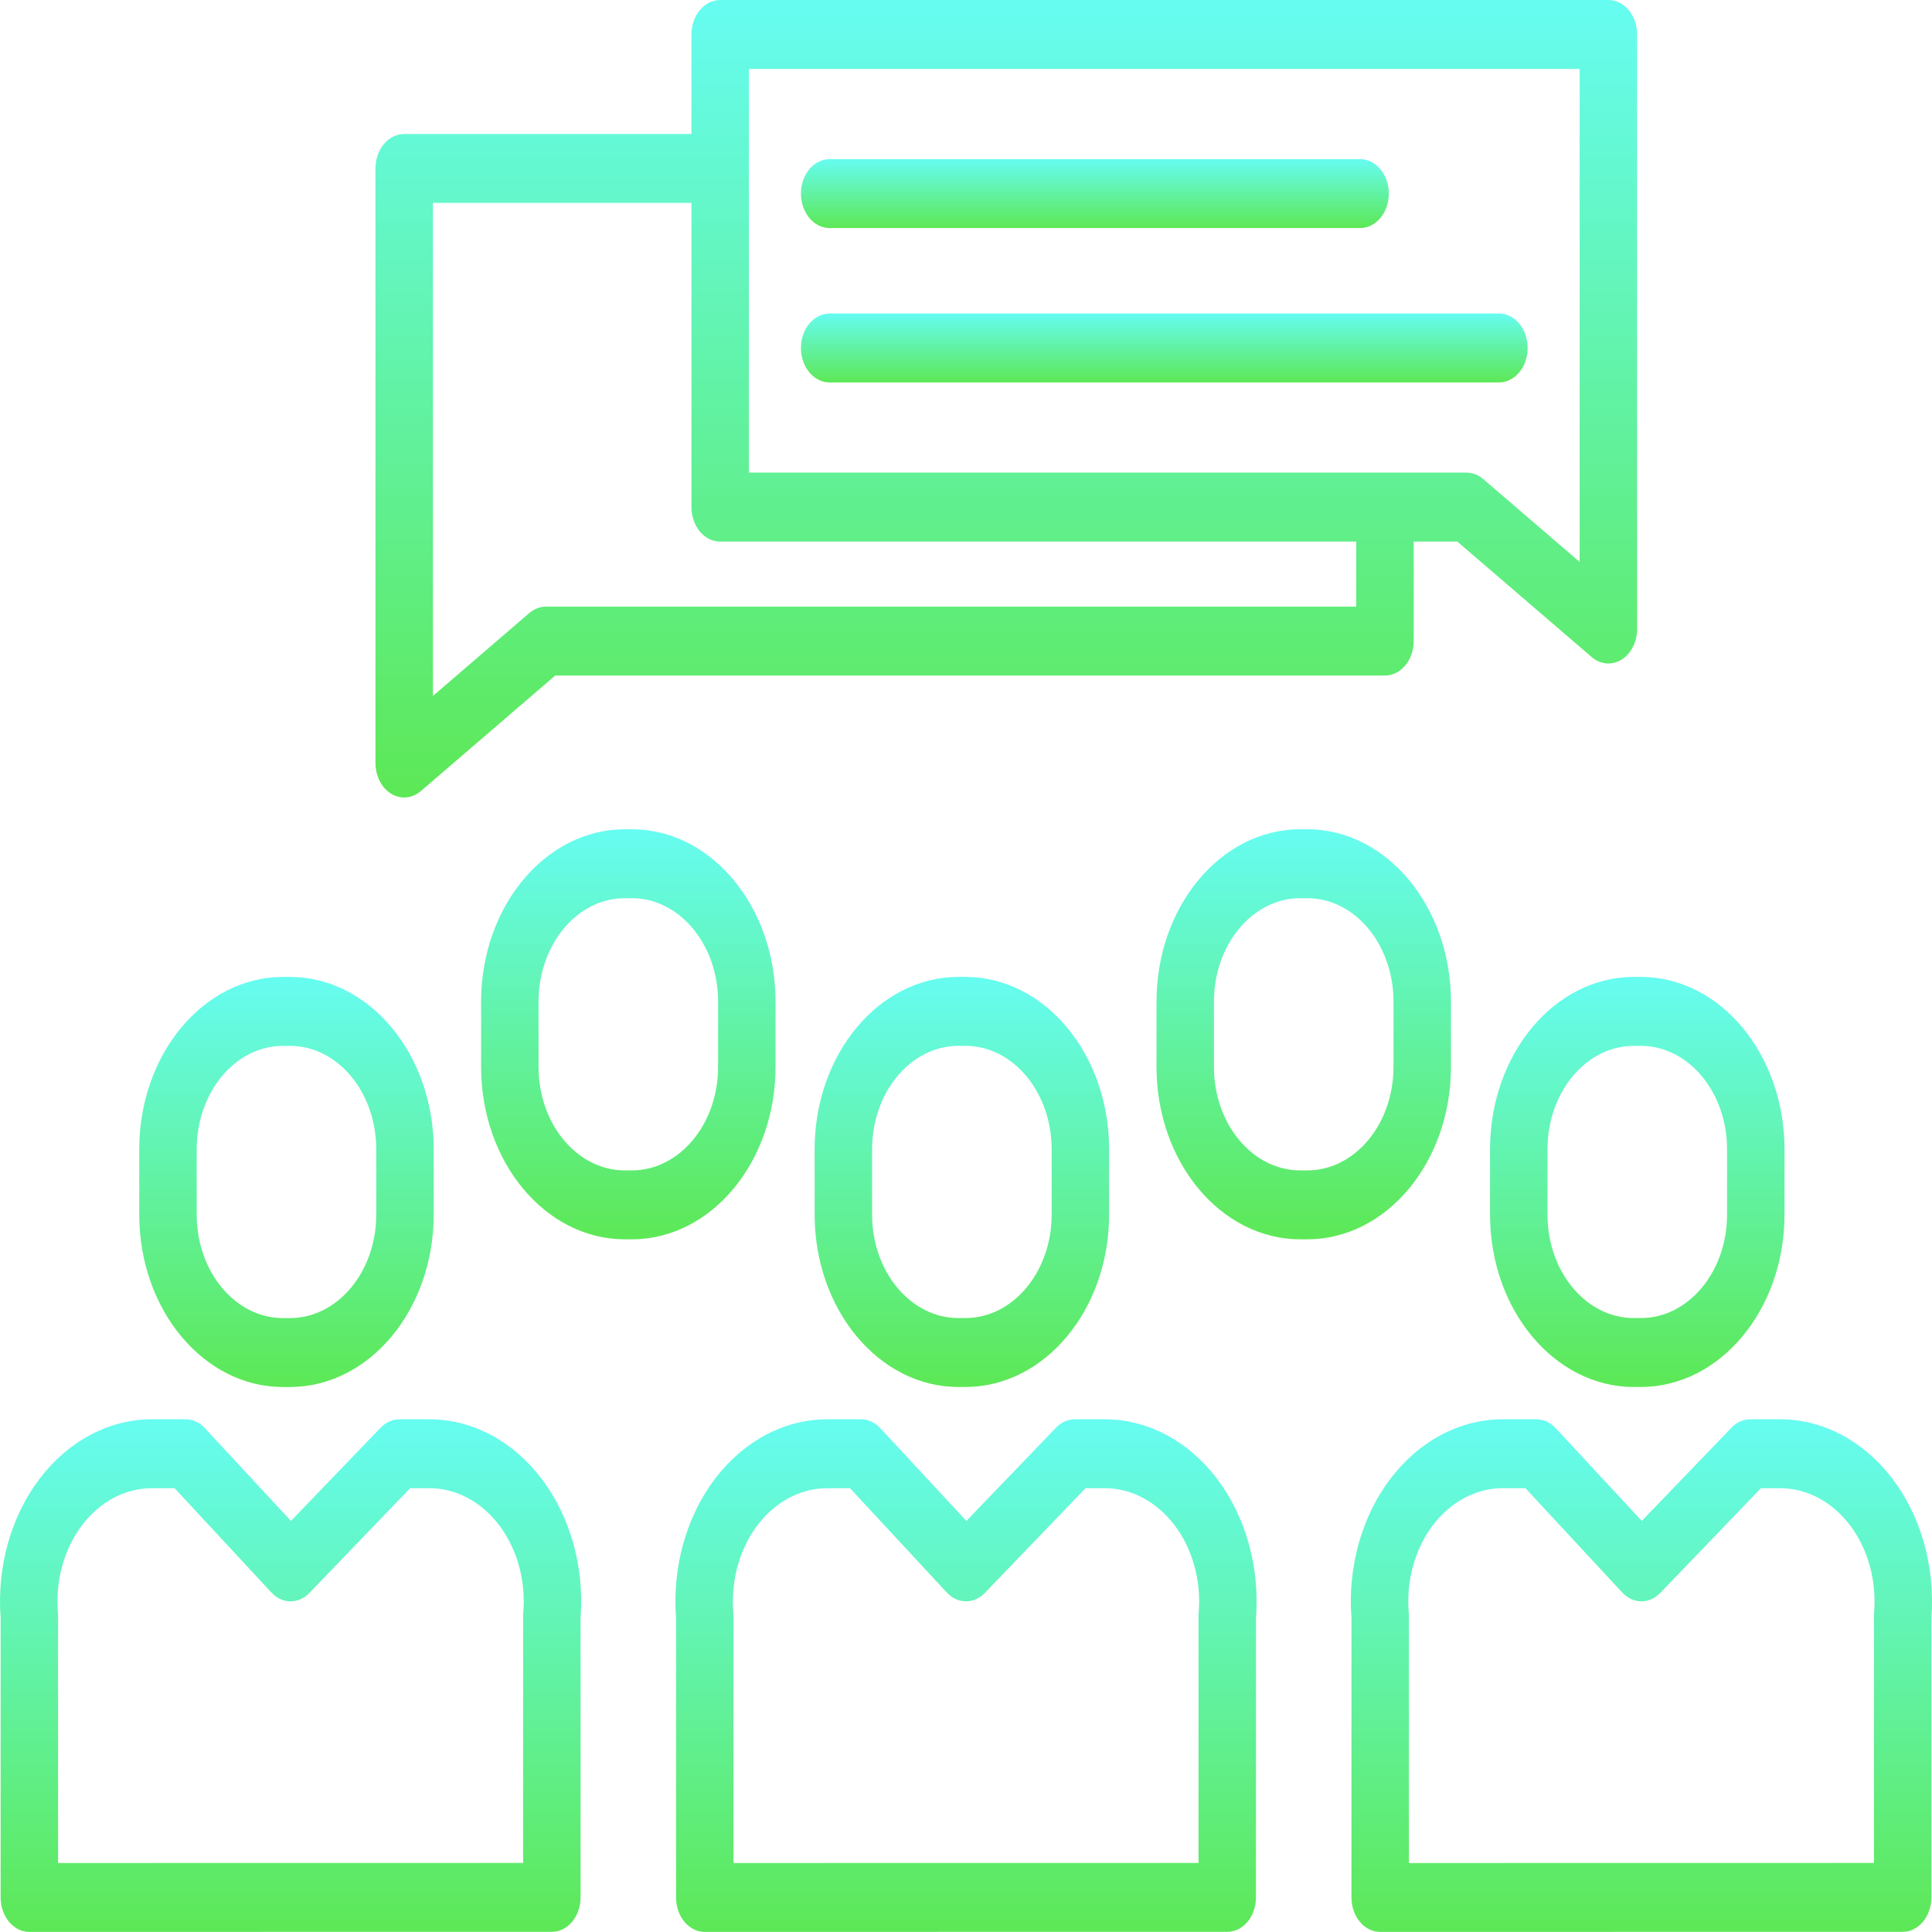 <svg width="80" height="80" viewBox="0 0 80 80" fill="none" xmlns="http://www.w3.org/2000/svg">
<path d="M11.713 57.433H12.011C15.294 57.428 17.955 54.237 17.959 50.298V47.587C17.955 43.649 15.294 40.457 12.011 40.453H11.713C8.43 40.457 5.769 43.649 5.766 47.587V50.298C5.769 54.237 8.43 57.428 11.713 57.433ZM8.145 47.587C8.147 45.224 9.743 43.309 11.713 43.307H12.011C13.981 43.309 15.578 45.224 15.579 47.587V50.298C15.578 52.661 13.981 54.576 12.011 54.579H11.713C9.743 54.576 8.147 52.661 8.145 50.298V47.587Z" fill="url(#paint0_linear_16_2281)"/>
<path d="M17.779 58.77H16.54C16.254 58.77 15.977 58.893 15.761 59.118L12.048 62.978L8.481 59.135C8.263 58.899 7.98 58.77 7.686 58.77H6.289C4.522 58.77 2.836 59.66 1.644 61.226C0.453 62.791 -0.135 64.885 0.026 66.996V78.569C0.026 79.358 0.558 79.996 1.216 79.996L22.851 79.993C23.507 79.993 24.04 79.354 24.04 78.566V66.996C24.201 64.886 23.613 62.792 22.422 61.227C21.231 59.661 19.546 58.77 17.779 58.77ZM21.667 66.784C21.663 66.832 21.661 66.88 21.661 66.928V77.14L2.405 77.143V66.928C2.405 66.88 2.403 66.832 2.399 66.784C2.288 65.465 2.647 64.151 3.388 63.167C4.13 62.184 5.183 61.623 6.289 61.623H7.23L11.235 65.939C11.259 65.965 11.284 65.99 11.31 66.014C11.758 66.426 12.386 66.403 12.812 65.96L16.983 61.623H17.779C18.884 61.623 19.937 62.184 20.679 63.168C21.42 64.151 21.779 65.465 21.667 66.784Z" fill="url(#paint1_linear_16_2281)"/>
<path d="M39.68 40.452C36.397 40.457 33.736 43.648 33.732 47.587V50.298C33.736 54.236 36.397 57.427 39.68 57.432H39.978C43.261 57.427 45.922 54.236 45.926 50.298V47.587C45.922 43.648 43.261 40.457 39.978 40.452H39.68ZM43.547 47.587V50.298C43.544 52.661 41.948 54.576 39.978 54.578H39.68C37.71 54.576 36.114 52.661 36.111 50.298V47.587C36.114 45.224 37.71 43.309 39.68 43.306H39.978C41.948 43.309 43.544 45.224 43.547 47.587Z" fill="url(#paint2_linear_16_2281)"/>
<path d="M45.746 58.77H44.507C44.221 58.77 43.944 58.893 43.728 59.118L40.015 62.978L36.449 59.135C36.23 58.899 35.947 58.77 35.654 58.77H34.256C32.489 58.769 30.804 59.66 29.612 61.226C28.421 62.791 27.833 64.885 27.994 66.996V78.569C27.994 79.358 28.526 79.996 29.183 79.996L50.818 79.993C51.475 79.993 52.007 79.354 52.007 78.566V66.996C52.168 64.886 51.581 62.792 50.39 61.227C49.199 59.661 47.513 58.77 45.746 58.77ZM49.634 66.784C49.63 66.832 49.628 66.88 49.628 66.928V77.14L30.372 77.143V66.928C30.372 66.88 30.37 66.832 30.366 66.784C30.256 65.465 30.615 64.151 31.356 63.168C32.097 62.184 33.151 61.623 34.256 61.623H35.197L39.202 65.939C39.226 65.965 39.252 65.99 39.277 66.014C39.725 66.426 40.353 66.403 40.78 65.96L44.95 61.623H45.746C46.851 61.623 47.904 62.184 48.645 63.168C49.387 64.151 49.746 65.465 49.634 66.784Z" fill="url(#paint3_linear_16_2281)"/>
<path d="M61.699 47.587V50.298C61.703 54.236 64.364 57.427 67.647 57.432H67.945C71.228 57.427 73.889 54.236 73.893 50.298V47.587C73.889 43.648 71.228 40.457 67.945 40.452H67.647C64.364 40.457 61.703 43.648 61.699 47.587ZM71.514 47.587V50.298C71.512 52.661 69.915 54.576 67.945 54.578H67.647C65.677 54.576 64.081 52.661 64.078 50.298V47.587C64.081 45.224 65.677 43.309 67.647 43.306H67.945C69.915 43.309 71.512 45.224 71.514 47.587Z" fill="url(#paint4_linear_16_2281)"/>
<path d="M73.714 58.77H72.474C72.188 58.77 71.912 58.893 71.696 59.118L67.982 62.978L64.416 59.135C64.197 58.899 63.914 58.77 63.621 58.77H62.224C60.457 58.769 58.771 59.66 57.579 61.226C56.388 62.791 55.8 64.885 55.961 66.996V78.569C55.961 79.358 56.494 79.996 57.15 79.996L78.785 79.993C79.442 79.993 79.975 79.354 79.975 78.566V66.996C80.135 64.886 79.548 62.792 78.357 61.227C77.166 59.661 75.48 58.77 73.714 58.77ZM77.602 66.784C77.598 66.832 77.596 66.88 77.596 66.928V77.14L58.34 77.143V66.928C58.34 66.88 58.338 66.832 58.334 66.784C58.223 65.465 58.582 64.151 59.324 63.168C60.065 62.184 61.118 61.623 62.224 61.623H63.165L67.169 65.938C67.196 65.967 67.224 65.995 67.254 66.022C67.338 66.098 67.431 66.16 67.528 66.207C67.941 66.404 68.411 66.308 68.747 65.96L72.917 61.623H73.713C74.818 61.623 75.871 62.184 76.613 63.168C77.353 64.151 77.713 65.465 77.601 66.784H77.602Z" fill="url(#paint5_linear_16_2281)"/>
<path d="M32.114 44.184V41.472C32.11 37.534 29.449 34.342 26.166 34.338H25.869C22.585 34.342 19.924 37.534 19.921 41.472V44.184C19.924 48.122 22.585 51.313 25.869 51.318H26.166C29.449 51.313 32.11 48.122 32.114 44.184ZM29.735 44.184C29.733 46.546 28.136 48.461 26.166 48.464H25.869C23.898 48.461 22.302 46.546 22.3 44.184V41.472C22.302 39.109 23.898 37.194 25.869 37.192H26.166C28.136 37.194 29.733 39.109 29.735 41.472V44.184Z" fill="url(#paint6_linear_16_2281)"/>
<path d="M60.081 44.184V41.472C60.077 37.534 57.417 34.342 54.133 34.338H53.836C50.552 34.342 47.892 37.534 47.888 41.472V44.184C47.892 48.122 50.552 51.313 53.836 51.318H54.133C57.417 51.313 60.077 48.122 60.081 44.184ZM57.702 44.184C57.7 46.546 56.104 48.461 54.133 48.464H53.836C51.866 48.461 50.269 46.546 50.267 44.184V41.472C50.269 39.109 51.866 37.194 53.836 37.192H54.133C56.104 37.194 57.7 39.109 57.702 41.472V44.184Z" fill="url(#paint7_linear_16_2281)"/>
<path d="M34.355 9.443H56.318C56.975 9.443 57.508 8.805 57.508 8.016C57.508 7.229 56.975 6.589 56.318 6.589H34.355C33.697 6.589 33.165 7.229 33.165 8.016C33.165 8.805 33.697 9.443 34.355 9.443Z" fill="url(#paint8_linear_16_2281)"/>
<path d="M63.257 14.409C63.257 13.621 62.724 12.982 62.067 12.982H34.355C33.697 12.982 33.165 13.621 33.165 14.409C33.165 15.197 33.697 15.836 34.355 15.836H62.066C62.724 15.836 63.257 15.197 63.257 14.409Z" fill="url(#paint9_linear_16_2281)"/>
<path d="M16.193 32.864C16.589 33.108 17.066 33.066 17.429 32.754L22.992 27.972H57.349C58.006 27.972 58.538 27.333 58.538 26.545V22.425H60.343L65.907 27.206C66.269 27.518 66.746 27.56 67.143 27.315C67.54 27.071 67.789 26.581 67.789 26.046V1.427C67.789 0.639 67.256 0 66.599 0H29.822C29.164 0 28.632 0.639 28.632 1.427V5.548H16.736C16.079 5.548 15.547 6.187 15.547 6.975V31.594C15.547 32.129 15.796 32.62 16.193 32.864ZM31.011 2.854H65.41V23.268L61.419 19.838C61.216 19.664 60.974 19.57 60.726 19.57H31.011V2.854ZM17.926 8.402H28.632V20.999C28.632 21.786 29.164 22.426 29.822 22.426H56.159V25.119H22.61C22.362 25.119 22.119 25.212 21.917 25.385L17.926 28.817V8.402Z" fill="url(#paint10_linear_16_2281)"/>
<defs>
<linearGradient id="paint0_linear_16_2281" x1="11.862" y1="40.453" x2="11.862" y2="57.433" gradientUnits="userSpaceOnUse">
<stop stop-color="#66FCF1"/>
<stop offset="1" stop-color="#5DE856"/>
</linearGradient>
<linearGradient id="paint1_linear_16_2281" x1="12.033" y1="58.77" x2="12.033" y2="79.996" gradientUnits="userSpaceOnUse">
<stop stop-color="#66FCF1"/>
<stop offset="1" stop-color="#5DE856"/>
</linearGradient>
<linearGradient id="paint2_linear_16_2281" x1="39.829" y1="40.452" x2="39.829" y2="57.432" gradientUnits="userSpaceOnUse">
<stop stop-color="#66FCF1"/>
<stop offset="1" stop-color="#5DE856"/>
</linearGradient>
<linearGradient id="paint3_linear_16_2281" x1="40.001" y1="58.77" x2="40.001" y2="79.996" gradientUnits="userSpaceOnUse">
<stop stop-color="#66FCF1"/>
<stop offset="1" stop-color="#5DE856"/>
</linearGradient>
<linearGradient id="paint4_linear_16_2281" x1="67.796" y1="40.452" x2="67.796" y2="57.432" gradientUnits="userSpaceOnUse">
<stop stop-color="#66FCF1"/>
<stop offset="1" stop-color="#5DE856"/>
</linearGradient>
<linearGradient id="paint5_linear_16_2281" x1="67.968" y1="58.77" x2="67.968" y2="79.996" gradientUnits="userSpaceOnUse">
<stop stop-color="#66FCF1"/>
<stop offset="1" stop-color="#5DE856"/>
</linearGradient>
<linearGradient id="paint6_linear_16_2281" x1="26.017" y1="34.338" x2="26.017" y2="51.318" gradientUnits="userSpaceOnUse">
<stop stop-color="#66FCF1"/>
<stop offset="1" stop-color="#5DE856"/>
</linearGradient>
<linearGradient id="paint7_linear_16_2281" x1="53.985" y1="34.338" x2="53.985" y2="51.318" gradientUnits="userSpaceOnUse">
<stop stop-color="#66FCF1"/>
<stop offset="1" stop-color="#5DE856"/>
</linearGradient>
<linearGradient id="paint8_linear_16_2281" x1="45.337" y1="6.589" x2="45.337" y2="9.443" gradientUnits="userSpaceOnUse">
<stop stop-color="#66FCF1"/>
<stop offset="1" stop-color="#5DE856"/>
</linearGradient>
<linearGradient id="paint9_linear_16_2281" x1="48.211" y1="12.982" x2="48.211" y2="15.836" gradientUnits="userSpaceOnUse">
<stop stop-color="#66FCF1"/>
<stop offset="1" stop-color="#5DE856"/>
</linearGradient>
<linearGradient id="paint10_linear_16_2281" x1="41.668" y1="0" x2="41.668" y2="33.021" gradientUnits="userSpaceOnUse">
<stop stop-color="#66FCF1"/>
<stop offset="1" stop-color="#5DE856"/>
</linearGradient>
</defs>
</svg>
